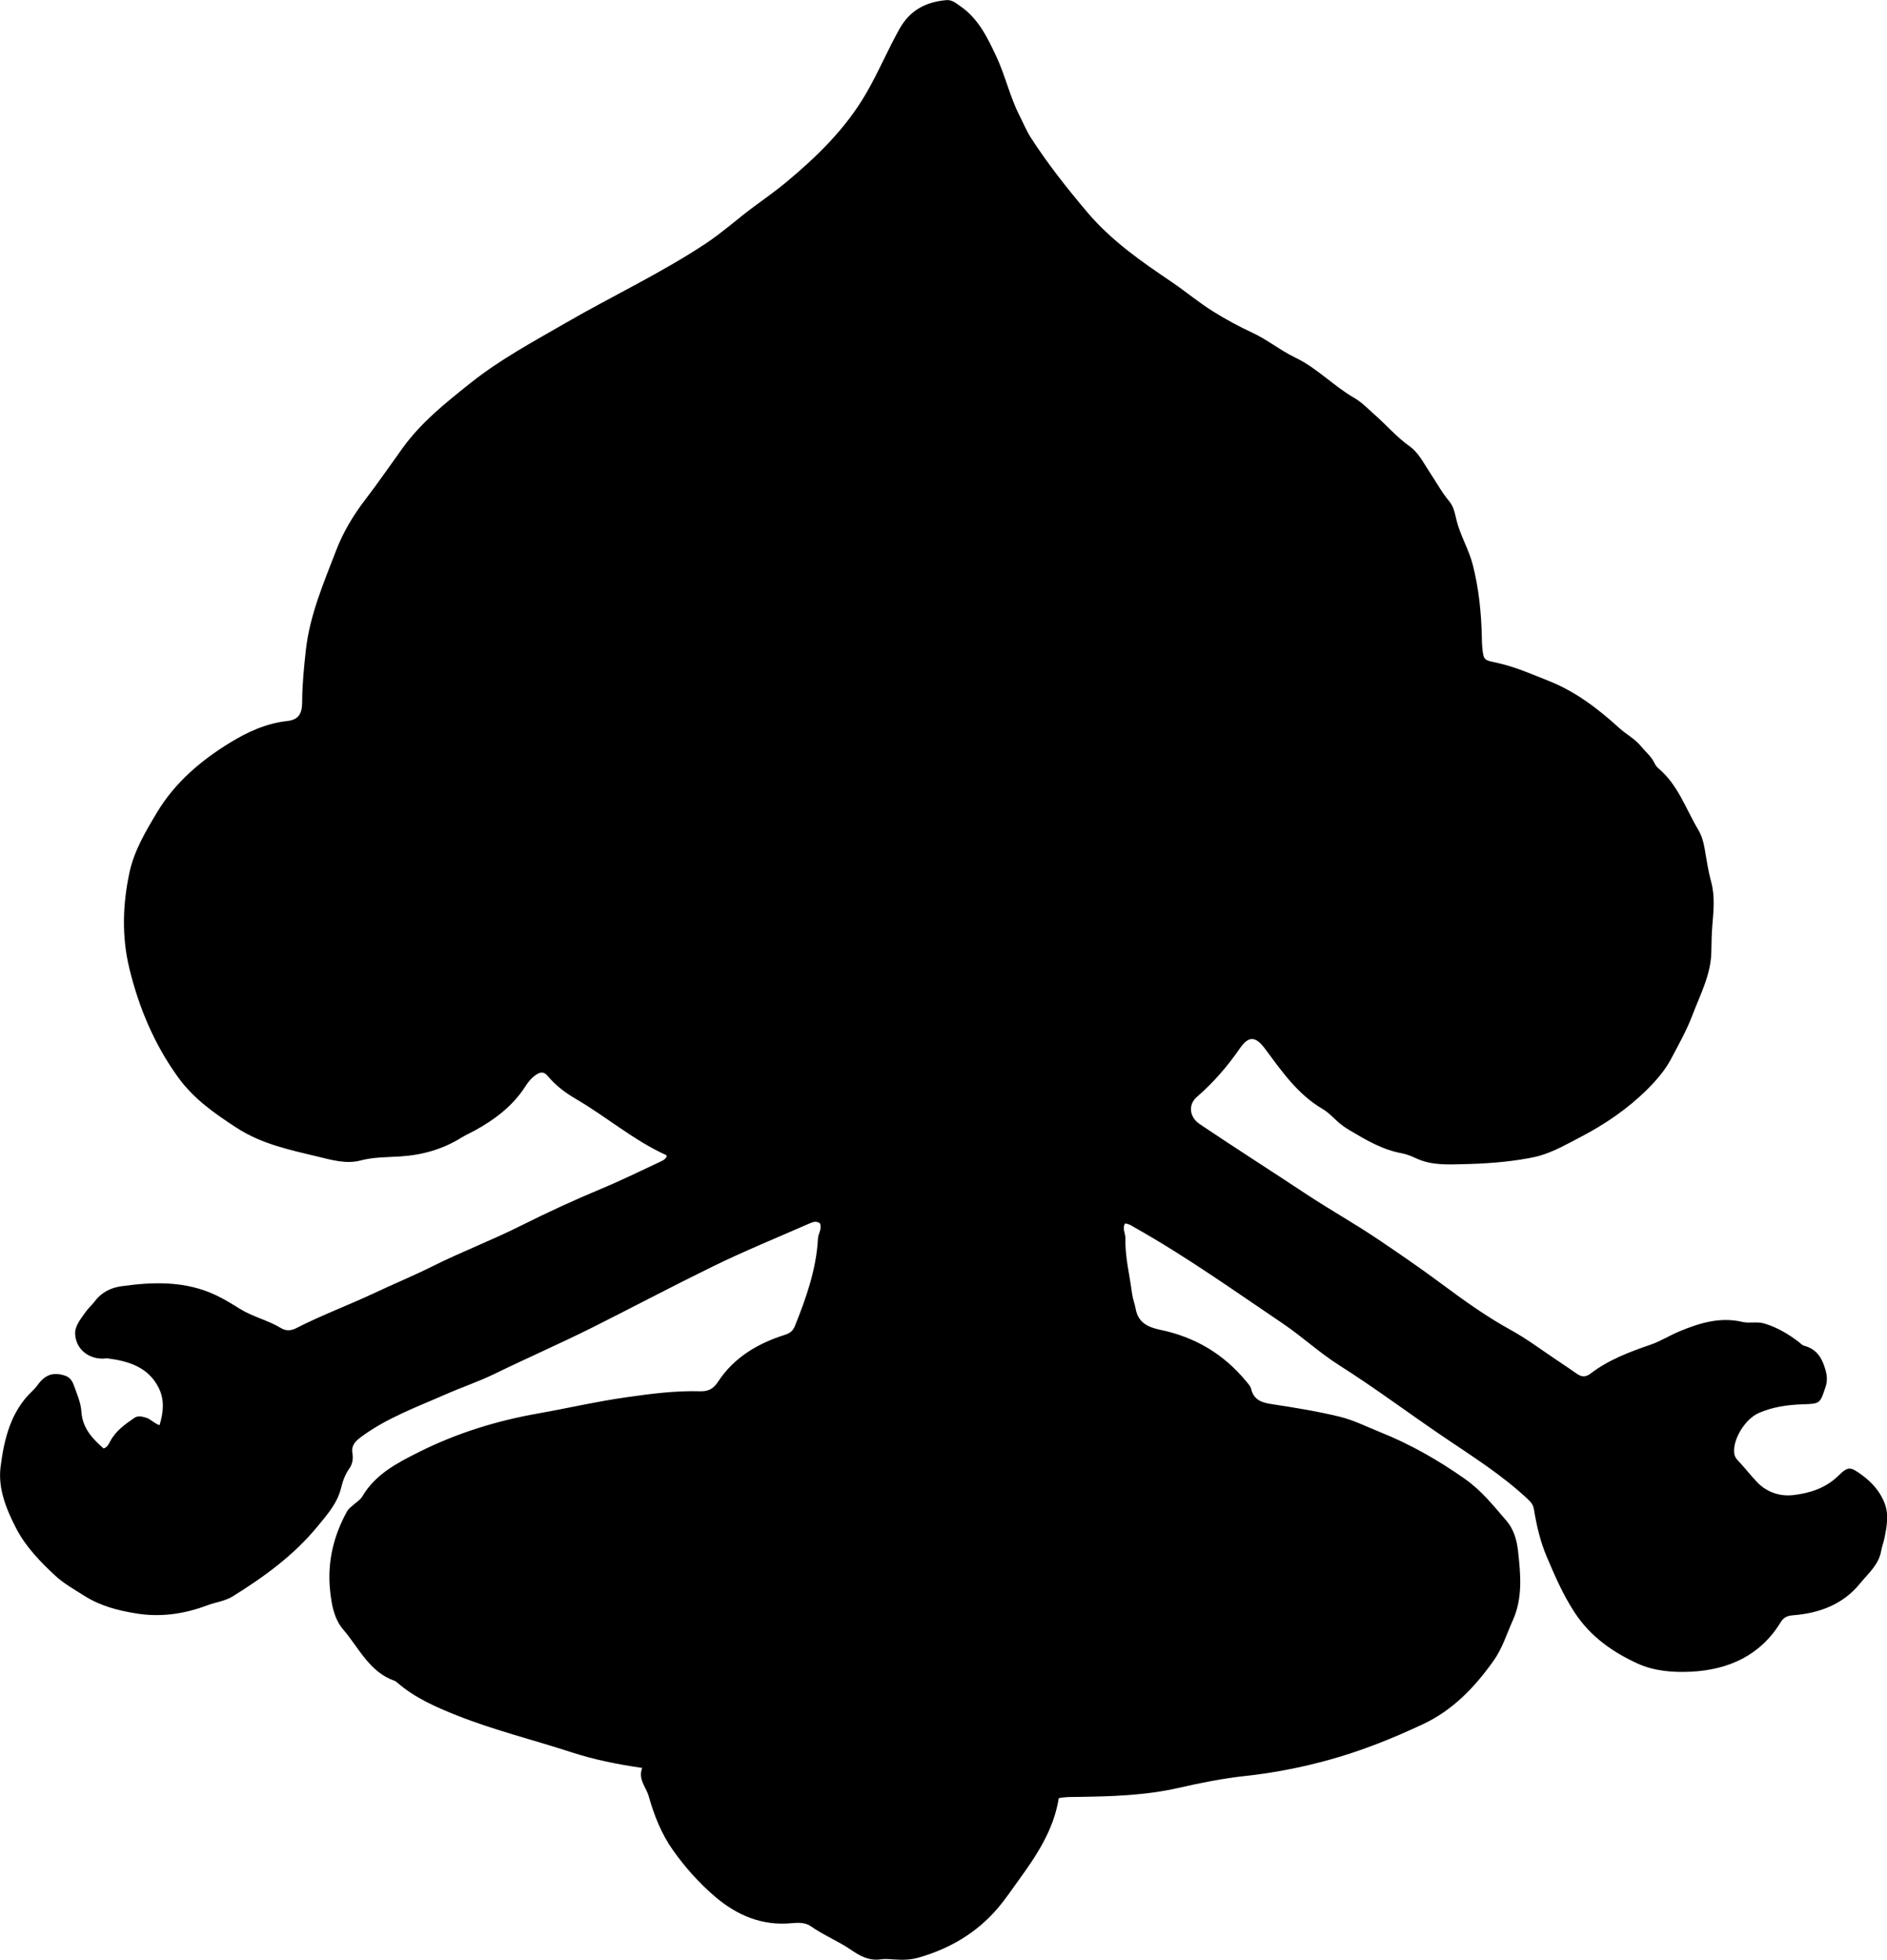 <?xml version="1.0" encoding="utf-8"?>
<!-- Generator: Adobe Illustrator 24.0.2, SVG Export Plug-In . SVG Version: 6.00 Build 0)  -->
<svg version="1.1" id="Layer_1" xmlns="http://www.w3.org/2000/svg" xmlns:xlink="http://www.w3.org/1999/xlink" x="0px" y="0px"
	 viewBox="0 0 828.99 860.72" style="enable-background:new 0 0 828.99 860.72;" xml:space="preserve">
<g>
	<path d="M282.1,776.46c-11.2-1.62-21.26-3.69-31.05-6.87c-16.75-5.46-33.91-9.66-50.32-16.18c-9.3-3.69-18.43-7.7-26.12-14.34
		c-0.38-0.33-0.77-0.7-1.23-0.85c-11.14-3.89-15.67-14.45-22.6-22.54c-4.16-4.86-5.17-11.32-5.78-17.31
		c-1.24-12.14,1.46-23.75,7.43-34.51c0.75-1.35,2-2.21,3.13-3.19c1.25-1.09,2.8-2.04,3.6-3.42c5.72-9.76,15.28-14.7,24.77-19.46
		c16.59-8.33,34.17-13.78,52.49-17.01c12.94-2.28,25.76-5.27,38.78-7.11c10.69-1.52,21.42-2.94,32.26-2.63
		c3.66,0.1,5.87-0.94,8.05-4.26c6.94-10.6,17.36-16.73,29.21-20.5c2.27-0.72,3.57-1.62,4.48-3.88c4.98-12.38,9.41-24.9,10.14-38.38
		c0.12-2.28,1.89-4.34,0.88-6.73c-1.48-1.12-2.98-0.65-4.32-0.07c-14.3,6.27-28.79,12.17-42.81,19.03
		c-17.48,8.55-34.69,17.65-52.08,26.39c-14.4,7.23-29.22,13.68-43.73,20.75c-7,3.41-14.48,5.91-21.64,9.06
		c-12.76,5.62-25.92,10.37-37.26,18.84c-2.56,1.91-4.12,3.83-3.56,7c0.43,2.45,0,4.77-1.36,6.69c-1.88,2.65-2.89,5.56-3.65,8.63
		c-1.66,6.72-6.16,11.72-10.37,16.85c-10.38,12.63-23.39,22.07-37.16,30.63c-3.51,2.18-7.53,2.56-11.24,3.97
		c-10.14,3.83-20.6,5.29-31.24,3.55c-7.96-1.3-15.72-3.25-22.86-7.81c-4.33-2.76-8.87-5.26-12.62-8.73
		c-6.7-6.21-13.14-12.87-17.32-21.02c-4.26-8.32-7.96-17.34-6.74-26.85c1.57-12.24,4.43-24.32,14.03-33.36
		c0.84-0.79,1.62-1.68,2.29-2.61c3.28-4.55,6.92-5.75,12.05-4.03c2.15,0.72,3.16,2.4,3.84,4.3c1.35,3.76,3.03,7.51,3.29,11.5
		c0.47,7.14,4.71,11.77,9.74,16.15c1.62-0.46,2.26-1.91,2.92-3.15c2.42-4.57,6.46-7.41,10.53-10.23c1.71-1.18,3.46-0.63,5.27-0.11
		c1.99,0.58,3.25,2.31,5.86,3.29c1.73-5.56,2.25-11.09-0.28-16.25c-4.52-9.22-13.19-11.91-22.55-13.11
		c-0.65-0.08-1.33,0.1-1.99,0.11c-6.57,0.09-11.98-4.3-12.25-10.86c-0.15-3.65,2.6-6.71,4.66-9.7c1.13-1.63,2.71-2.94,3.9-4.54
		c2.98-4,7.03-6.03,11.84-6.7c14.19-1.98,28.2-2.37,41.63,4.03c3.63,1.73,7.01,3.84,10.39,5.93c5.71,3.53,12.34,4.98,18.05,8.45
		c2.15,1.3,4.39,1.18,6.66,0.01c11.25-5.77,23.12-10.15,34.56-15.53c8.36-3.94,17.02-7.51,25.27-11.63
		c12.77-6.39,26.12-11.44,38.89-17.85c11.52-5.78,23.33-11.23,35.29-16.21c8.73-3.63,17.23-7.82,25.8-11.82
		c1.14-0.53,2.42-1.09,2.96-2.4c-0.06-0.22-0.05-0.47-0.15-0.52c-14.34-6.49-26.28-16.84-39.77-24.71
		c-4.62-2.69-8.9-5.91-12.34-10.05c-1.69-2.04-3.24-1.86-5.16-0.56c-1.98,1.34-3.43,3.13-4.7,5.11c-5.55,8.66-13.5,14.6-22.34,19.45
		c-1.88,1.03-3.88,1.88-5.72,3.03c-8.3,5.16-17.3,7.69-27.11,8.29c-5.73,0.35-11.53,0.25-17.23,1.76
		c-6.29,1.66-12.69-0.23-18.71-1.68c-12.24-2.94-24.69-5.52-35.57-12.58c-9.66-6.26-18.96-12.71-25.88-22.29
		c-10.47-14.51-17.21-30.56-21.4-47.79c-3.43-14.1-2.93-28.41,0.09-42.33c2.02-9.35,7.07-17.88,12.05-26.19
		c7.93-13.23,19.41-22.9,32.23-30.74c7.5-4.58,15.77-8.4,24.91-9.4c4.97-0.55,6.61-3.07,6.63-8.26c0.04-7.67,0.78-15.29,1.63-22.91
		c1.72-15.39,7.81-29.44,13.27-43.68c3.11-8.11,7.47-15.4,12.82-22.38c5.65-7.36,10.94-15.07,16.38-22.62
		c8.19-11.37,19.04-19.98,29.85-28.6c13.05-10.41,27.72-18.25,42.12-26.57c20.31-11.73,41.61-21.7,61.2-34.68
		c7.48-4.96,14.14-11.03,21.37-16.35c4.67-3.44,9.43-6.79,13.91-10.52c13.63-11.34,26.17-23.53,35.21-39.08
		c5.36-9.22,9.45-19.04,14.65-28.33c4.63-8.28,11.68-11.88,20.64-12.65c2.47-0.21,4.3,1.42,6.23,2.76
		c7.89,5.49,11.81,13.74,15.71,22.06c3.95,8.42,5.91,17.61,10.17,25.93c1.66,3.25,3.05,6.68,5.02,9.74
		c7.4,11.49,15.86,22.15,24.69,32.61c10.61,12.57,23.78,21.67,37.14,30.7c6.19,4.18,11.87,9.02,18.27,12.99
		c5.52,3.43,11.16,6.5,17.01,9.21c6.69,3.09,12.44,7.85,18.99,10.99c9.6,4.6,16.79,12.45,25.85,17.67c3.33,1.92,6,4.74,8.88,7.27
		c5.25,4.61,9.79,9.96,15.54,14.05c4.01,2.85,6.16,7.45,8.81,11.4c2.85,4.26,5.29,8.82,8.61,12.78c2.02,2.42,2.49,5.53,3.17,8.29
		c1.68,6.79,5.38,12.74,7.12,19.49c2.71,10.56,3.76,21.26,4,32.1c0.03,1.33,0.02,2.66,0.16,3.98c0.61,6.19,0.73,5.74,6.87,7.12
		c7.79,1.75,15.15,5.01,22.57,7.95c11.79,4.68,21.62,12.3,30.91,20.72c3.06,2.77,6.81,4.66,9.5,7.98c1.97,2.44,4.49,4.41,5.86,7.37
		c0.41,0.88,1.08,1.73,1.83,2.36c8.54,7.22,11.92,17.76,17.41,26.94c1.45,2.43,2.23,5.17,2.73,8c0.86,4.92,1.57,9.89,2.88,14.7
		c1.77,6.45,1.05,12.93,0.53,19.34c-0.31,3.83-0.37,7.62-0.43,11.43c-0.17,10.12-4.9,18.85-8.37,28.01
		c-2.54,6.7-6.05,12.86-9.35,19.12c-2.62,4.96-6.41,9.35-10.42,13.33c-8.67,8.6-18.61,15.37-29.51,21.04
		c-5.76,3-11.31,6.19-17.58,8.05c-1.76,0.52-3.49,0.86-5.29,1.19c-9.35,1.71-18.82,2.36-28.25,2.57c-6.87,0.16-14,0.58-20.62-2.43
		c-2.11-0.96-4.31-1.93-6.57-2.34c-8.57-1.54-15.84-5.89-23.15-10.24c-2.02-1.2-3.88-2.54-5.59-4.16c-1.93-1.83-3.87-3.77-6.14-5.1
		c-10.95-6.43-17.94-16.6-25.26-26.44c-4.12-5.53-7.16-5.76-11.06-0.1c-5.42,7.87-11.6,14.99-18.82,21.25
		c-4.01,3.47-3.32,8.92,1.21,11.97c15.32,10.31,30.9,20.21,46.29,30.41c10.4,6.9,21.29,12.97,31.64,19.92
		c9.66,6.48,19.22,13.07,28.57,20.01c9.71,7.21,19.58,14.28,30.27,20.15c6.95,3.82,13.34,8.66,19.96,13.06
		c3.04,2.02,6.06,4.09,9.07,6.17c2.03,1.4,3.86,1.43,5.91-0.15c7.91-6.08,17.09-9.49,26.41-12.71c4.38-1.51,8.38-4.08,12.68-5.86
		c8.83-3.65,17.81-6.43,27.58-4.13c3.21,0.76,6.49-0.31,9.86,0.75c5.54,1.73,10.32,4.54,14.85,7.99c0.79,0.61,1.53,1.49,2.43,1.73
		c5.2,1.39,7.63,4.85,9.18,9.91c0.9,2.93,1.17,5.34,0.26,8.11c-2.45,7.47-2.42,7.44-10.02,7.7c-6.67,0.23-13.2,1.12-19.42,3.86
		c-5.88,2.59-11.55,11.68-10.68,17.81c0.28,1.96,1.77,3.18,2.98,4.51c2.46,2.7,4.71,5.61,7.23,8.19c4.22,4.32,9.96,6.2,15.86,5.49
		c7.3-0.87,14.22-3.11,19.77-8.59c4.2-4.15,5.29-3.83,10.25-0.2c4.41,3.23,7.94,7.21,9.92,12.25c2.02,5.14,0.99,10.5-0.09,15.71
		c-0.36,1.77-1.06,3.49-1.37,5.3c-1.04,6.13-5.72,9.96-9.33,14.4c-7.53,9.24-17.85,13-29.32,13.92c-2.62,0.21-4.18,0.88-5.57,3.15
		c-8.95,14.62-23.01,20.81-39.25,21.63c-7.79,0.4-16.23-0.22-23.51-3.55c-10.92-5-20.61-11.74-27.54-22.2
		c-5.2-7.85-8.86-16.37-12.47-24.87c-2.76-6.51-4.42-13.6-5.57-20.67c-0.35-2.18-1.41-3.27-2.97-4.73
		c-11.26-10.53-24.28-18.66-36.93-27.24c-15.27-10.35-30.04-21.44-45.64-31.31c-8.73-5.52-16.34-12.64-24.88-18.4
		c-21.37-14.4-42.38-29.39-64.88-42.05c-1.29-0.72-2.5-1.67-4.33-1.83c-1.35,2.2,0.22,4.39,0.16,6.55c-0.2,8.19,1.88,16.1,2.9,24.14
		c0.29,2.32,1.19,4.52,1.6,6.79c1.11,6.2,5.58,8.13,10.85,9.23c15.2,3.16,27.81,10.61,37.69,22.61c0.84,1.02,1.89,2.09,2.18,3.3
		c1.18,4.91,4.63,6.05,9.1,6.73c10.01,1.52,20.05,3.14,29.88,5.53c6.07,1.48,11.8,4.4,17.65,6.74
		c13.34,5.34,25.67,12.36,37.45,20.68c7.28,5.15,12.53,11.83,18.15,18.34c3.14,3.63,4.49,8.42,5,12.91
		c1.17,10.34,2.21,20.89-2.29,30.83c-2.71,5.99-4.53,12.24-8.54,17.84c-8.3,11.62-17.84,21.56-30.82,27.65
		c-13.4,6.29-27.17,11.82-41.46,15.74c-12.01,3.3-24.2,5.72-36.65,7.05c-9.9,1.06-19.75,3.05-29.47,5.26
		c-14.74,3.35-29.67,3.73-44.65,3.94c-2.64,0.04-5.28-0.03-7.85,0.56c-2.23,13.96-9.7,25.07-17.58,35.95
		c-3.02,4.17-5.88,8.45-9.26,12.4c-9.42,11.01-21.35,17.87-35.06,21.75c-3.23,0.91-6.84,0.98-10.33,0.73
		c-1.99-0.15-4.03-0.35-5.98-0.06c-4.97,0.73-8.96-1.36-12.81-4.01c-5.73-3.96-12.26-6.54-17.99-10.58
		c-2.19-1.55-5.28-1.59-8.23-1.3c-13.01,1.28-24.06-3.37-33.78-11.66c-7-5.97-13.09-12.84-18.4-20.29
		c-5.14-7.21-8.38-15.45-10.76-23.95C283.78,784.79,280.25,781.57,282.1,776.46z"/>
</g>
</svg>
